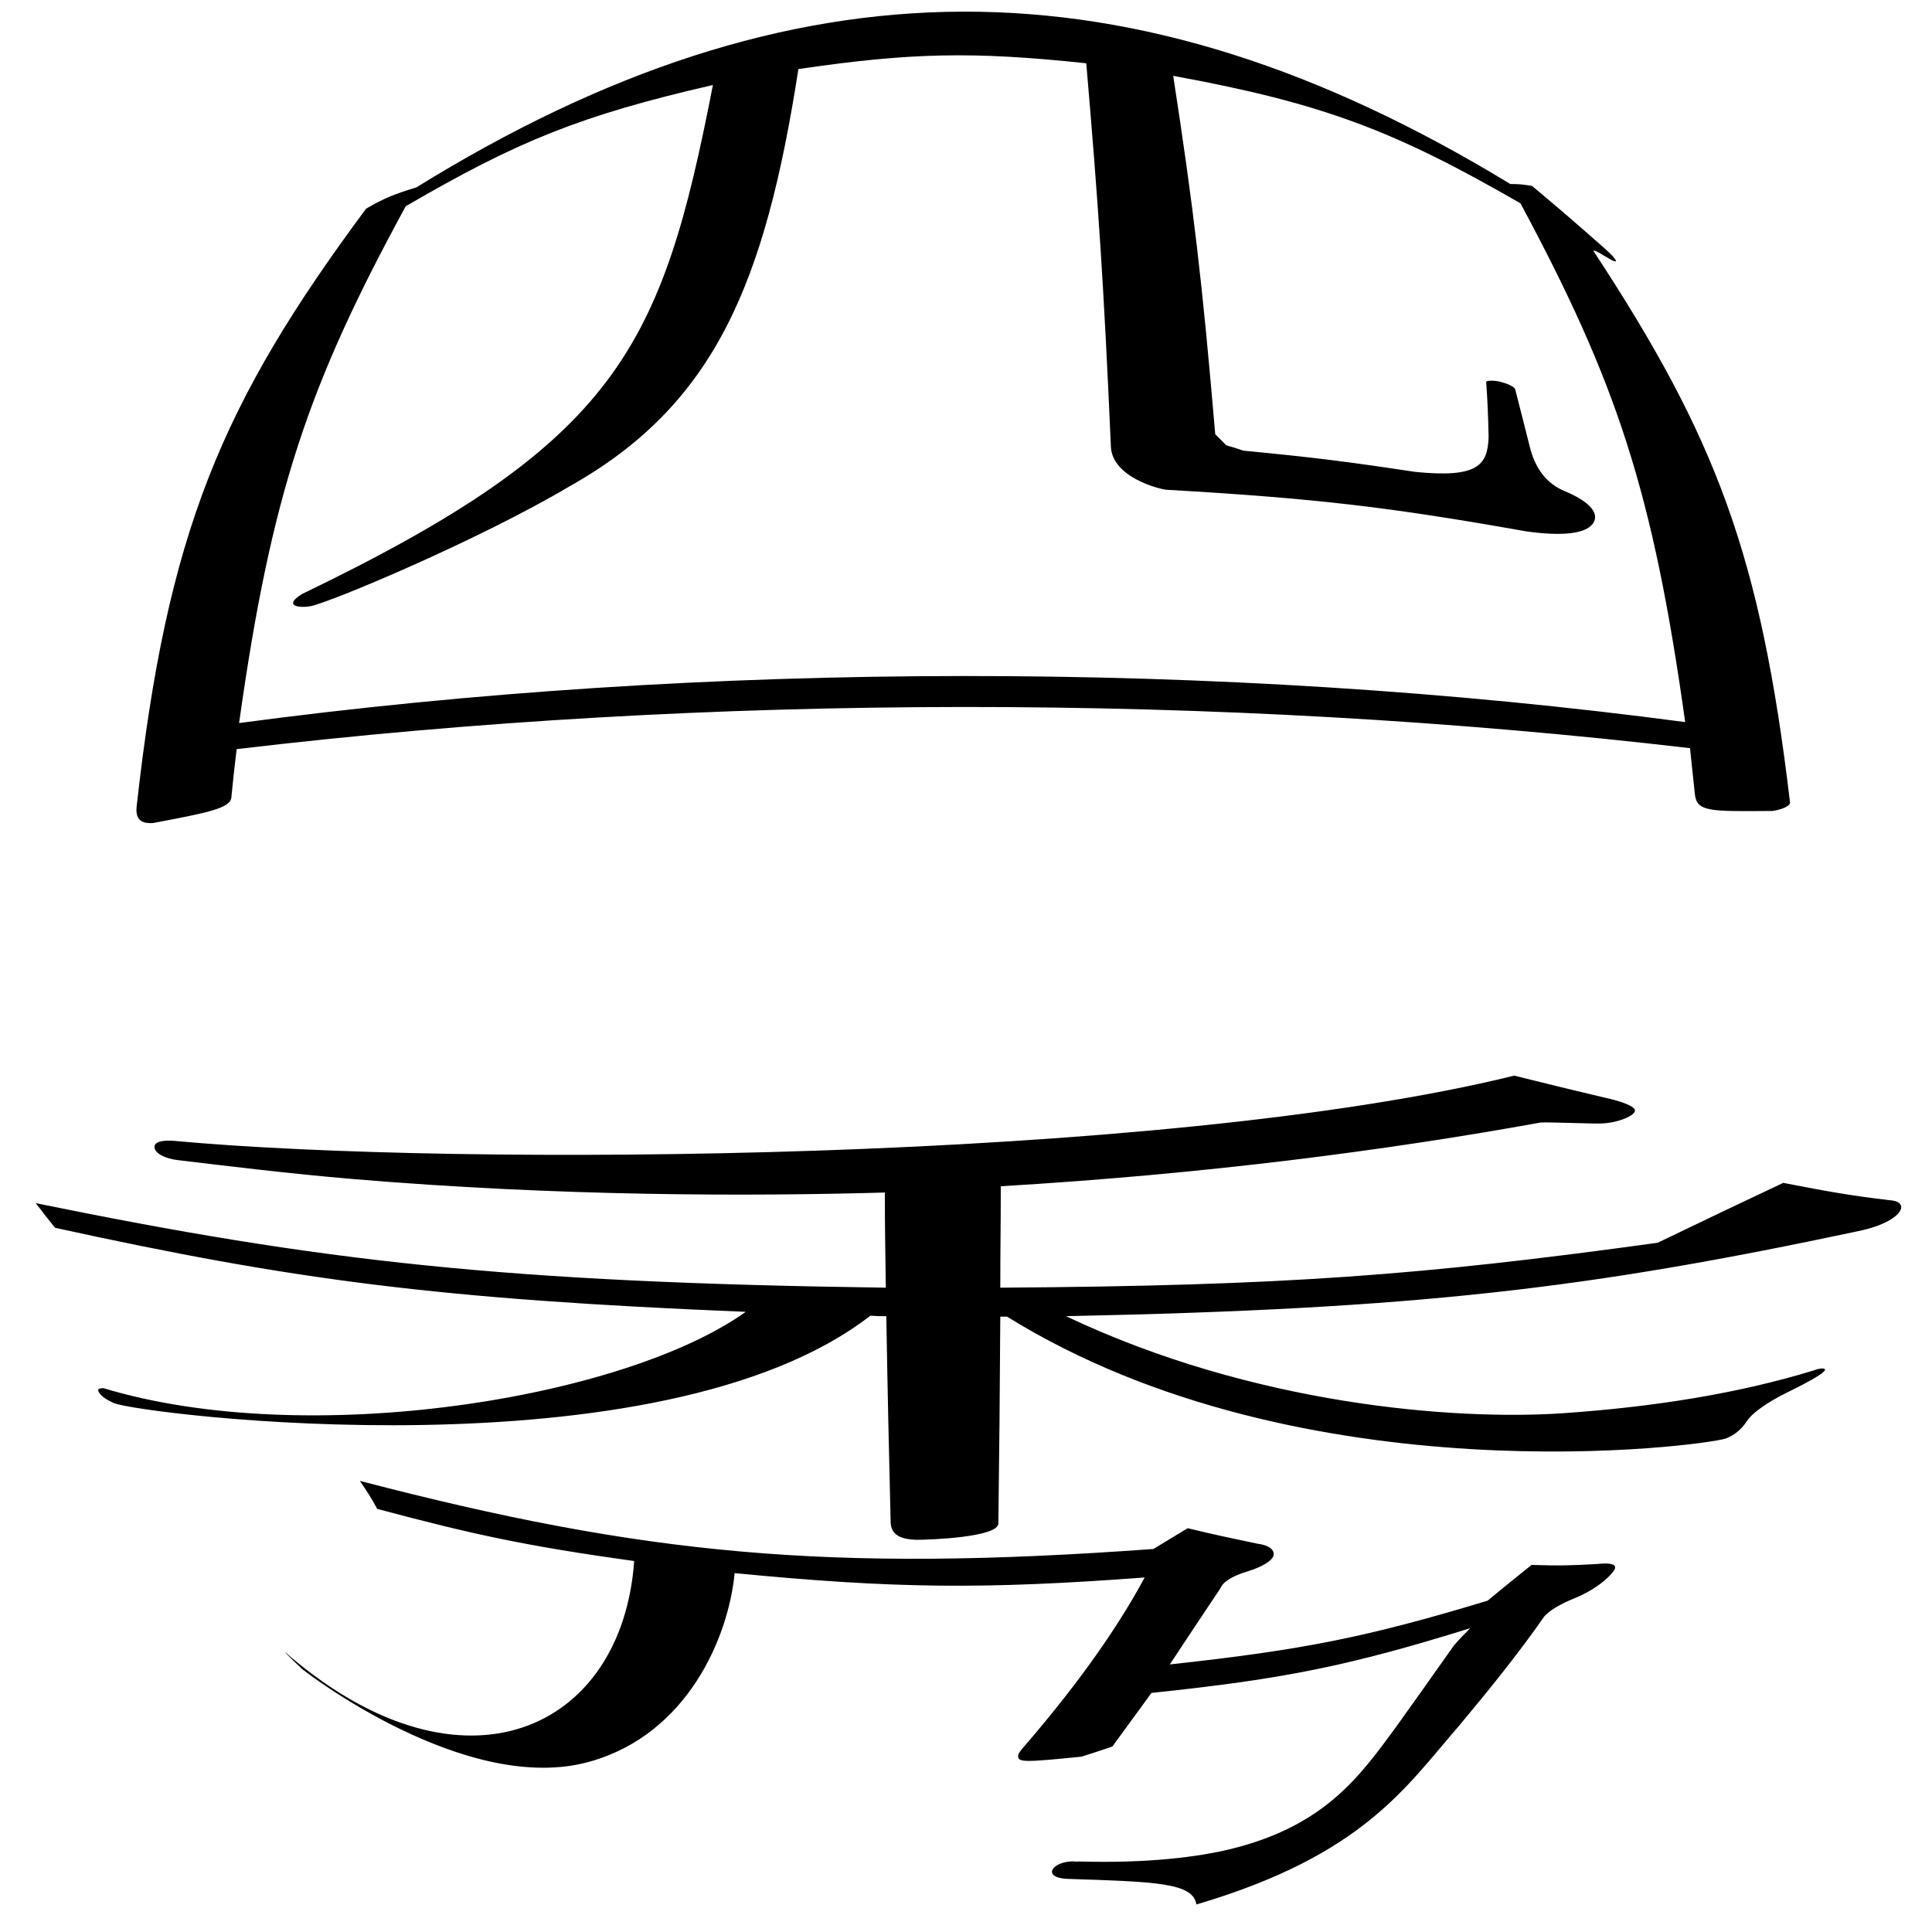 <?xml version="1.0" encoding="utf-8"?>
<!-- Generator: Adobe Illustrator 23.0.3, SVG Export Plug-In . SVG Version: 6.00 Build 0)  -->
<svg version="1.1" id="圖層_1" xmlns="http://www.w3.org/2000/svg" xmlns:xlink="http://www.w3.org/1999/xlink" x="0px" y="0px"
	 viewBox="0 0 40 40" style="enable-background:new 0 0 40 40;" xml:space="preserve">
<g>
	<g>
		<path d="M7.58,4.32c0.38-0.22,0.58-0.3,1.04-0.44c7.81-4.83,14.8-4.85,22.65-0.07c0.19,0,0.28,0.01,0.45,0.04
			c0.61,0.51,0.91,0.77,1.51,1.3c0.1,0.09,0.15,0.14,0.19,0.19c0.11,0.14-0.05,0.05-0.2-0.04c-0.19-0.12-0.25-0.13-0.22-0.09
			c2.52,3.84,3.45,6.26,4.06,11.4c0.01,0.08-0.17,0.15-0.36,0.18c-1.31,0.01-1.57,0.02-1.61-0.35c-0.04-0.38-0.06-0.57-0.1-0.95
			c-9.75-1.14-20.33-1.14-30.09,0.02c-0.05,0.4-0.07,0.6-0.11,1c-0.02,0.23-0.52,0.32-1.62,0.53c-0.27,0.02-0.37-0.1-0.34-0.35
			C3.46,11.02,4.58,8.36,7.58,4.32z M4.95,14.97c9.65-1.29,20.3-1.3,29.94-0.02c-0.67-4.79-1.42-7.03-3.41-10.74
			c-2.6-1.5-4.08-2.07-7.19-2.64c0.42,2.73,0.6,4.24,0.87,7.42c0.09,0.09,0.14,0.14,0.23,0.23c0.14,0.04,0.21,0.06,0.35,0.11
			c1.46,0.14,2.17,0.23,3.56,0.44c1.3,0.13,1.5-0.14,1.52-0.72c-0.01-0.47-0.02-0.7-0.05-1.14c-0.01-0.03,0.13-0.04,0.28-0.01
			c0.15,0.04,0.3,0.1,0.32,0.16c0.12,0.47,0.18,0.7,0.3,1.18c0.11,0.45,0.34,0.77,0.73,0.93c0.36,0.15,0.58,0.32,0.62,0.49
			c0.01,0.03,0.12,0.56-1.43,0.34c-2.82-0.5-4.32-0.68-7.44-0.86c-0.13-0.01-1.12-0.25-1.15-0.89c-0.15-3.41-0.26-5.02-0.51-7.94
			c-2.36-0.25-3.64-0.22-5.96,0.12c-0.69,4.44-1.73,6.95-4.74,8.64c-1.87,1.11-4.97,2.41-5.36,2.48c-0.16,0.03-0.38,0.02-0.36-0.08
			c0.01-0.05,0.1-0.12,0.18-0.17c6.54-3.15,7.45-5.09,8.51-10.54c-2.74,0.63-4.04,1.16-6.36,2.51C6.39,7.96,5.62,10.2,4.95,14.97z"
			/>
		<path d="M18.34,26.66c-0.01-0.78-0.02-1.18-0.02-1.97c-2.81,0.08-6.75,0.08-11.02-0.28C6,24.3,4.78,24.15,3.69,24.02
			c-0.27-0.03-0.48-0.14-0.49-0.26c-0.02-0.12,0.17-0.16,0.4-0.14c5.83,0.54,20.44,0.45,27.75-1.35c0.84,0.21,1.26,0.31,2.06,0.5
			c0.29,0.08,0.45,0.16,0.44,0.23c-0.01,0.09-0.31,0.24-0.68,0.26c-0.13,0.01-1.1-0.03-1.27-0.02c-3.2,0.58-6.96,1.07-11.18,1.32
			c0,0.85-0.01,1.27-0.01,2.1c5.85-0.04,8.68-0.25,13.61-0.93c1.06-0.51,1.58-0.76,2.6-1.24c0.93,0.18,1.37,0.26,2.21,0.36
			c0.17,0.01,0.25,0.08,0.23,0.17c-0.04,0.16-0.35,0.36-0.89,0.47c-5.6,1.19-9.1,1.61-16.4,1.76c3.88,1.84,8.04,2.16,10.28,2.01
			c1.89-0.13,3.65-0.41,5.21-0.89c0.13-0.05,0.25-0.05,0.22,0c-0.02,0.06-0.29,0.22-0.76,0.45c-0.43,0.21-0.75,0.44-0.85,0.6
			c-0.12,0.18-0.26,0.29-0.43,0.36c-0.41,0.15-8.76,1.28-14.89-2.52c-0.06,0-0.08,0-0.14,0c-0.01,1.76-0.02,2.62-0.04,4.28
			c0,0.29-1.43,0.34-1.69,0.34c-0.35-0.01-0.53-0.11-0.54-0.36c-0.04-1.66-0.06-2.52-0.09-4.27c-0.13,0-0.2,0-0.33-0.01
			c-4.37,3.39-15.11,2.04-15.66,1.81c-0.06-0.03-0.26-0.11-0.32-0.24c-0.03-0.05,0.02-0.07,0.1-0.07c4.23,1.28,10.78,0.22,13.3-1.58
			C9.08,26.9,6.07,26.5,1.14,25.42c-0.16-0.2-0.24-0.3-0.4-0.51C6.67,26.12,10.45,26.55,18.34,26.66z M23.88,32.07
			c0.28-0.17,0.43-0.26,0.71-0.43c0.58,0.14,0.87,0.2,1.44,0.32c0.24,0.03,0.35,0.12,0.34,0.23c-0.01,0.11-0.23,0.25-0.53,0.34
			c-0.33,0.1-0.52,0.22-0.57,0.35c-0.43,0.64-0.64,0.96-1.05,1.58c2.77-0.3,4.1-0.57,6.58-1.32c0.36-0.3,0.55-0.45,0.91-0.74
			c0.57,0.02,0.85,0.01,1.37-0.02c0.27-0.03,0.4,0.01,0.35,0.11c-0.02,0.06-0.29,0.38-0.83,0.6c-0.3,0.12-0.53,0.26-0.63,0.38
			c-0.52,0.75-1.16,1.54-1.77,2.27c-1.09,1.25-1.97,2.67-5.43,3.69c-0.07-0.45-0.83-0.47-2.67-0.53c-0.22-0.01-0.32-0.07-0.32-0.15
			c0-0.07,0.12-0.19,0.38-0.21c0.07-0.01,0.11,0.01,0.18,0c1.42,0.04,2.45-0.09,3.15-0.26c1.94-0.48,2.66-1.5,3.41-2.52
			c0.48-0.67,0.72-1.01,1.2-1.69c0.13-0.15,0.2-0.22,0.34-0.36c-2.48,0.77-3.82,1.05-6.6,1.34c-0.33,0.45-0.49,0.67-0.81,1.11
			c-0.26,0.09-0.39,0.13-0.64,0.21c-1.19,0.12-1.32,0.12-1.31-0.02c0-0.04,0.04-0.09,0.08-0.14c0.96-1.11,1.87-2.31,2.54-3.55
			c-3.35,0.25-5.18,0.23-8.49-0.09c-0.13,1.34-0.98,3.33-2.99,3.9c-2.56,0.73-5.92-1.87-5.97-1.92c-0.12-0.11-0.25-0.24-0.32-0.31
			c-0.05-0.05-0.03-0.04,0.07,0.05c3.59,3.05,6.88,1.54,7.13-1.97c-2.22-0.31-3.3-0.54-5.32-1.08C7.68,31,7.6,30.88,7.45,30.66
			C13.32,32.19,17.15,32.56,23.88,32.07z"/>
	</g>
</g>
</svg>
